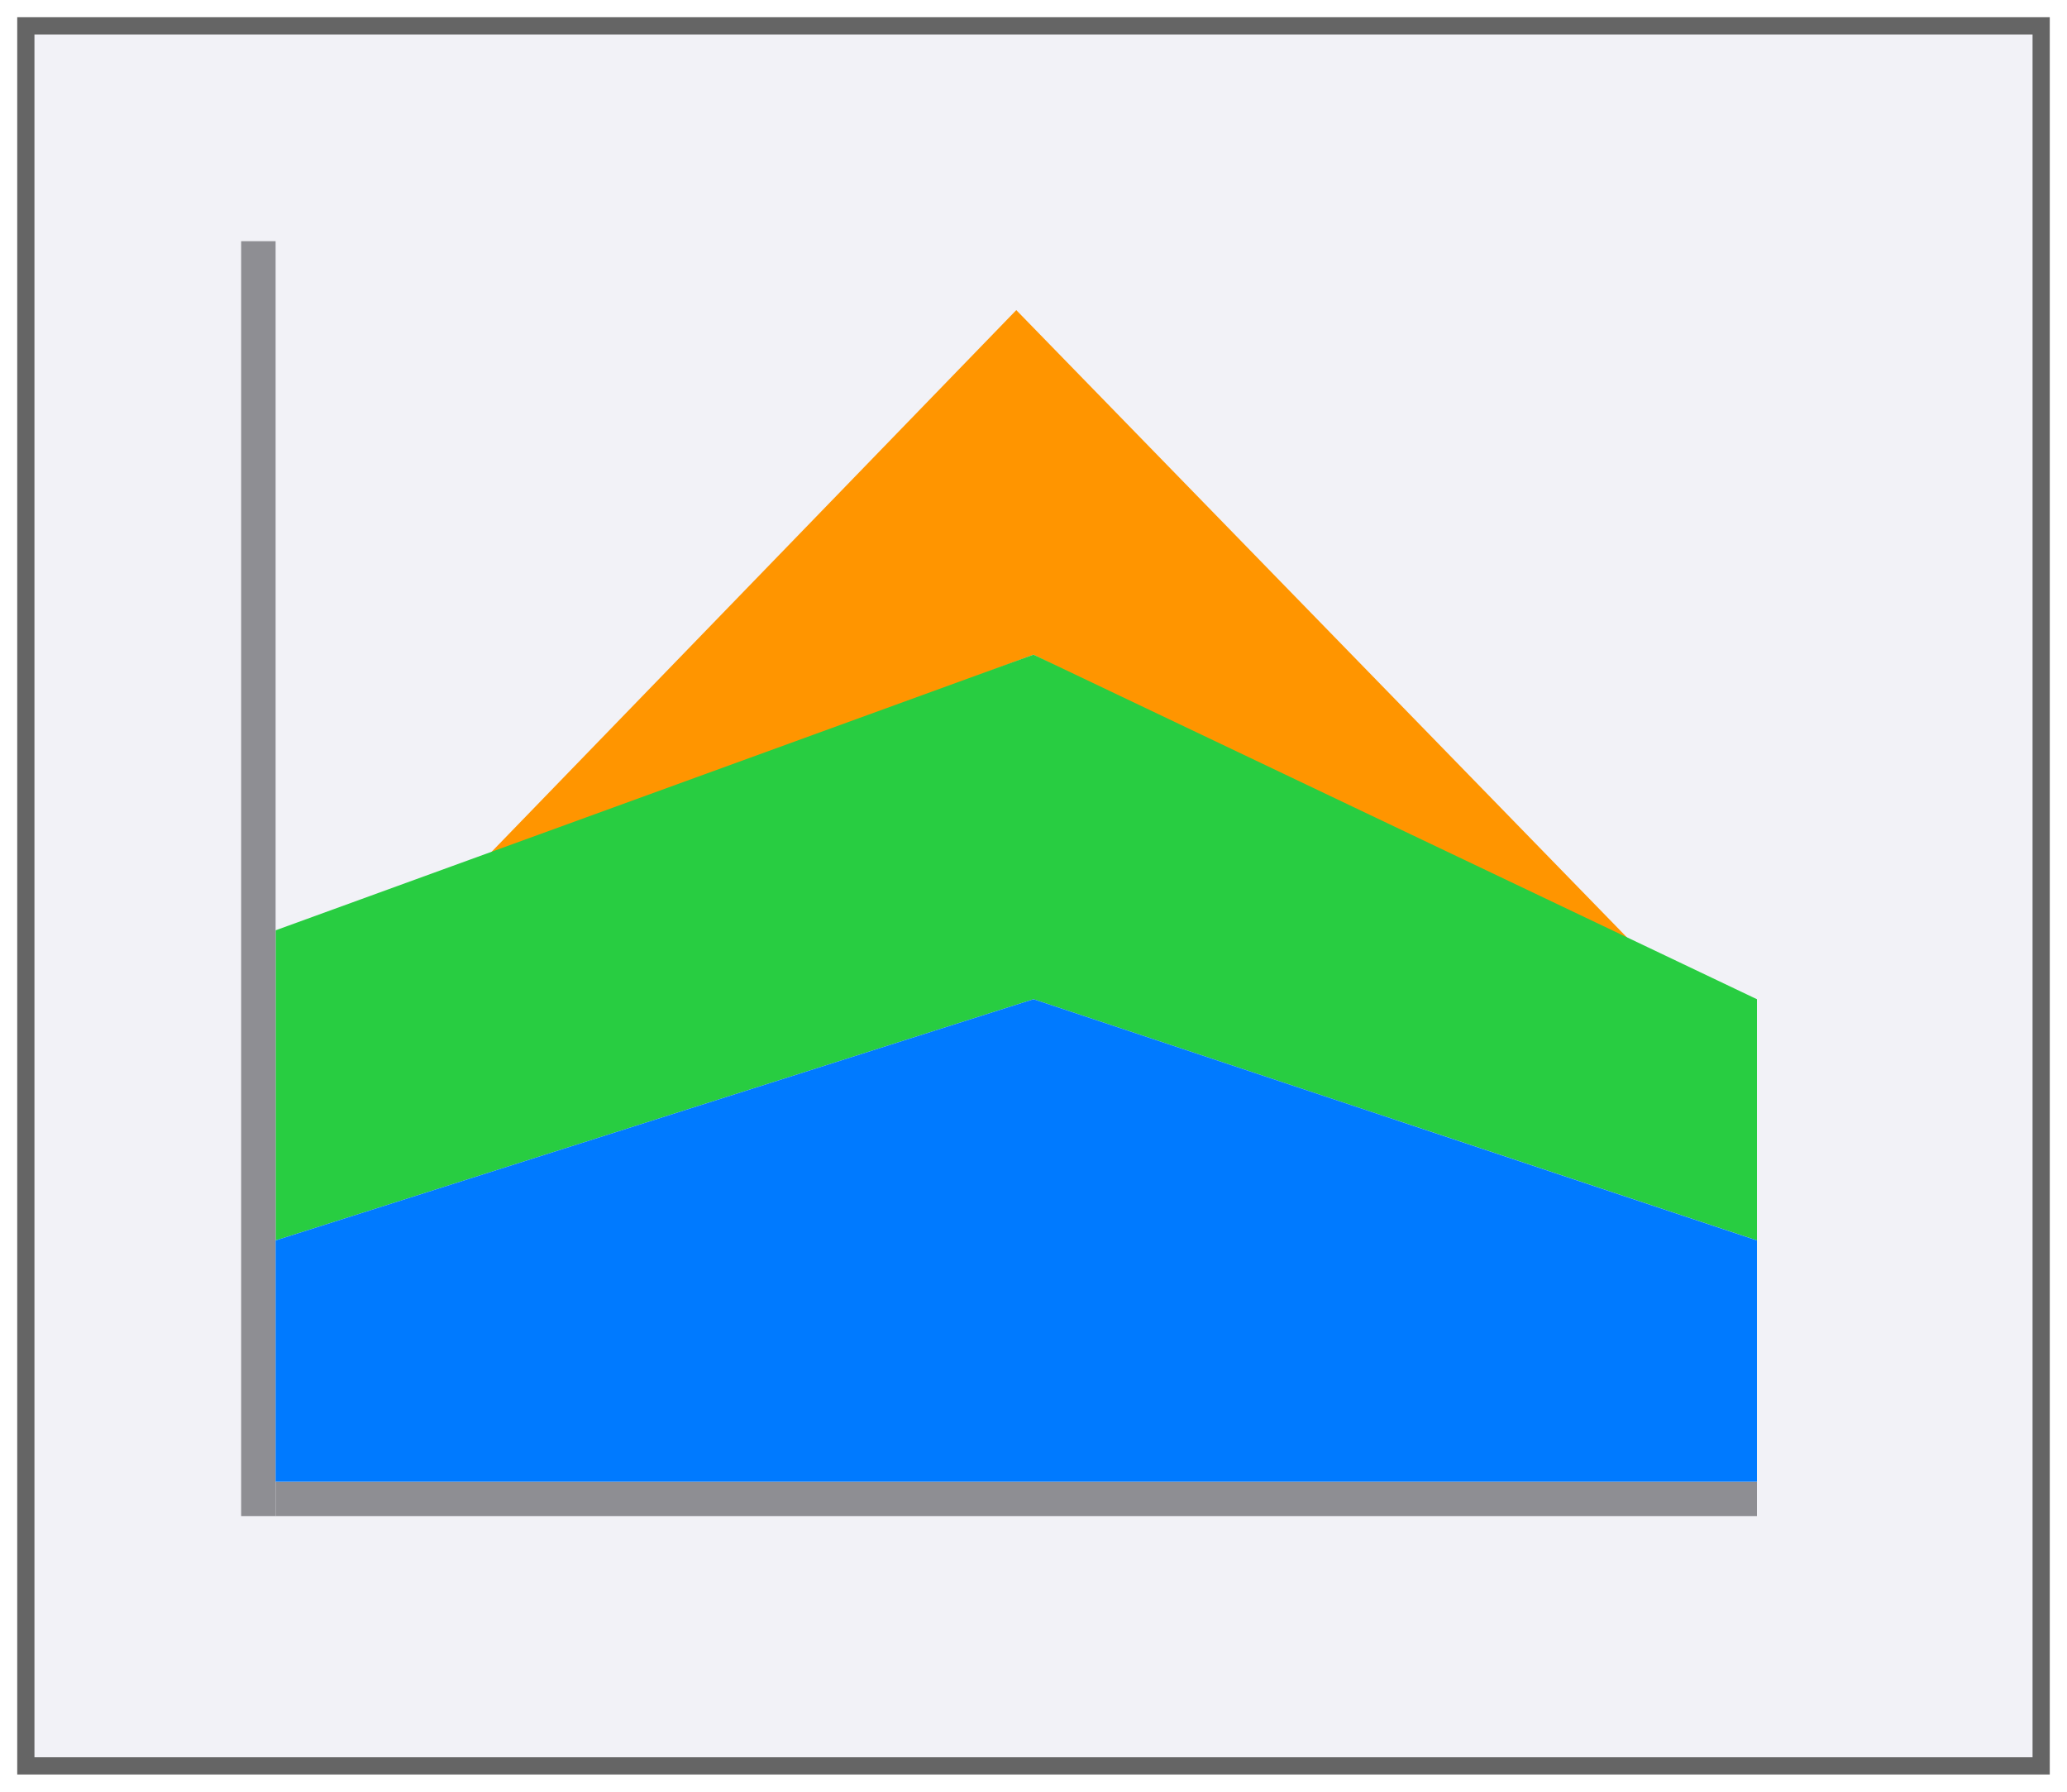 <svg height="52" viewBox="0 0 60 52" width="60" xmlns="http://www.w3.org/2000/svg" xmlns:xlink="http://www.w3.org/1999/xlink"><filter id="a" color-interpolation-filters="sRGB" height="1.052" width="1.045" x="-.022" y="-.026"><feGaussianBlur stdDeviation=".555"/></filter><path d="m.5.5h59v51h-59z" fill="#656565" filter="url(#a)"/><path d="m1 1h58v50h-58z" fill="#f2f2f7"/><path d="m14 25 16-6 18 9-18.5-19z" fill="#ff9500"/><path d="m30 19-22 8v9l22-7 21 7v-7z" fill="#28cd41"/><path d="m7 7h1v37h-1z" fill="#8e8e93"/><path d="m43-51h1v43h-1z" fill="#8e8e93" transform="rotate(90)"/><path d="m8 43h42.5.5v-7l-21-7-22 7z" fill="#007aff"/></svg>